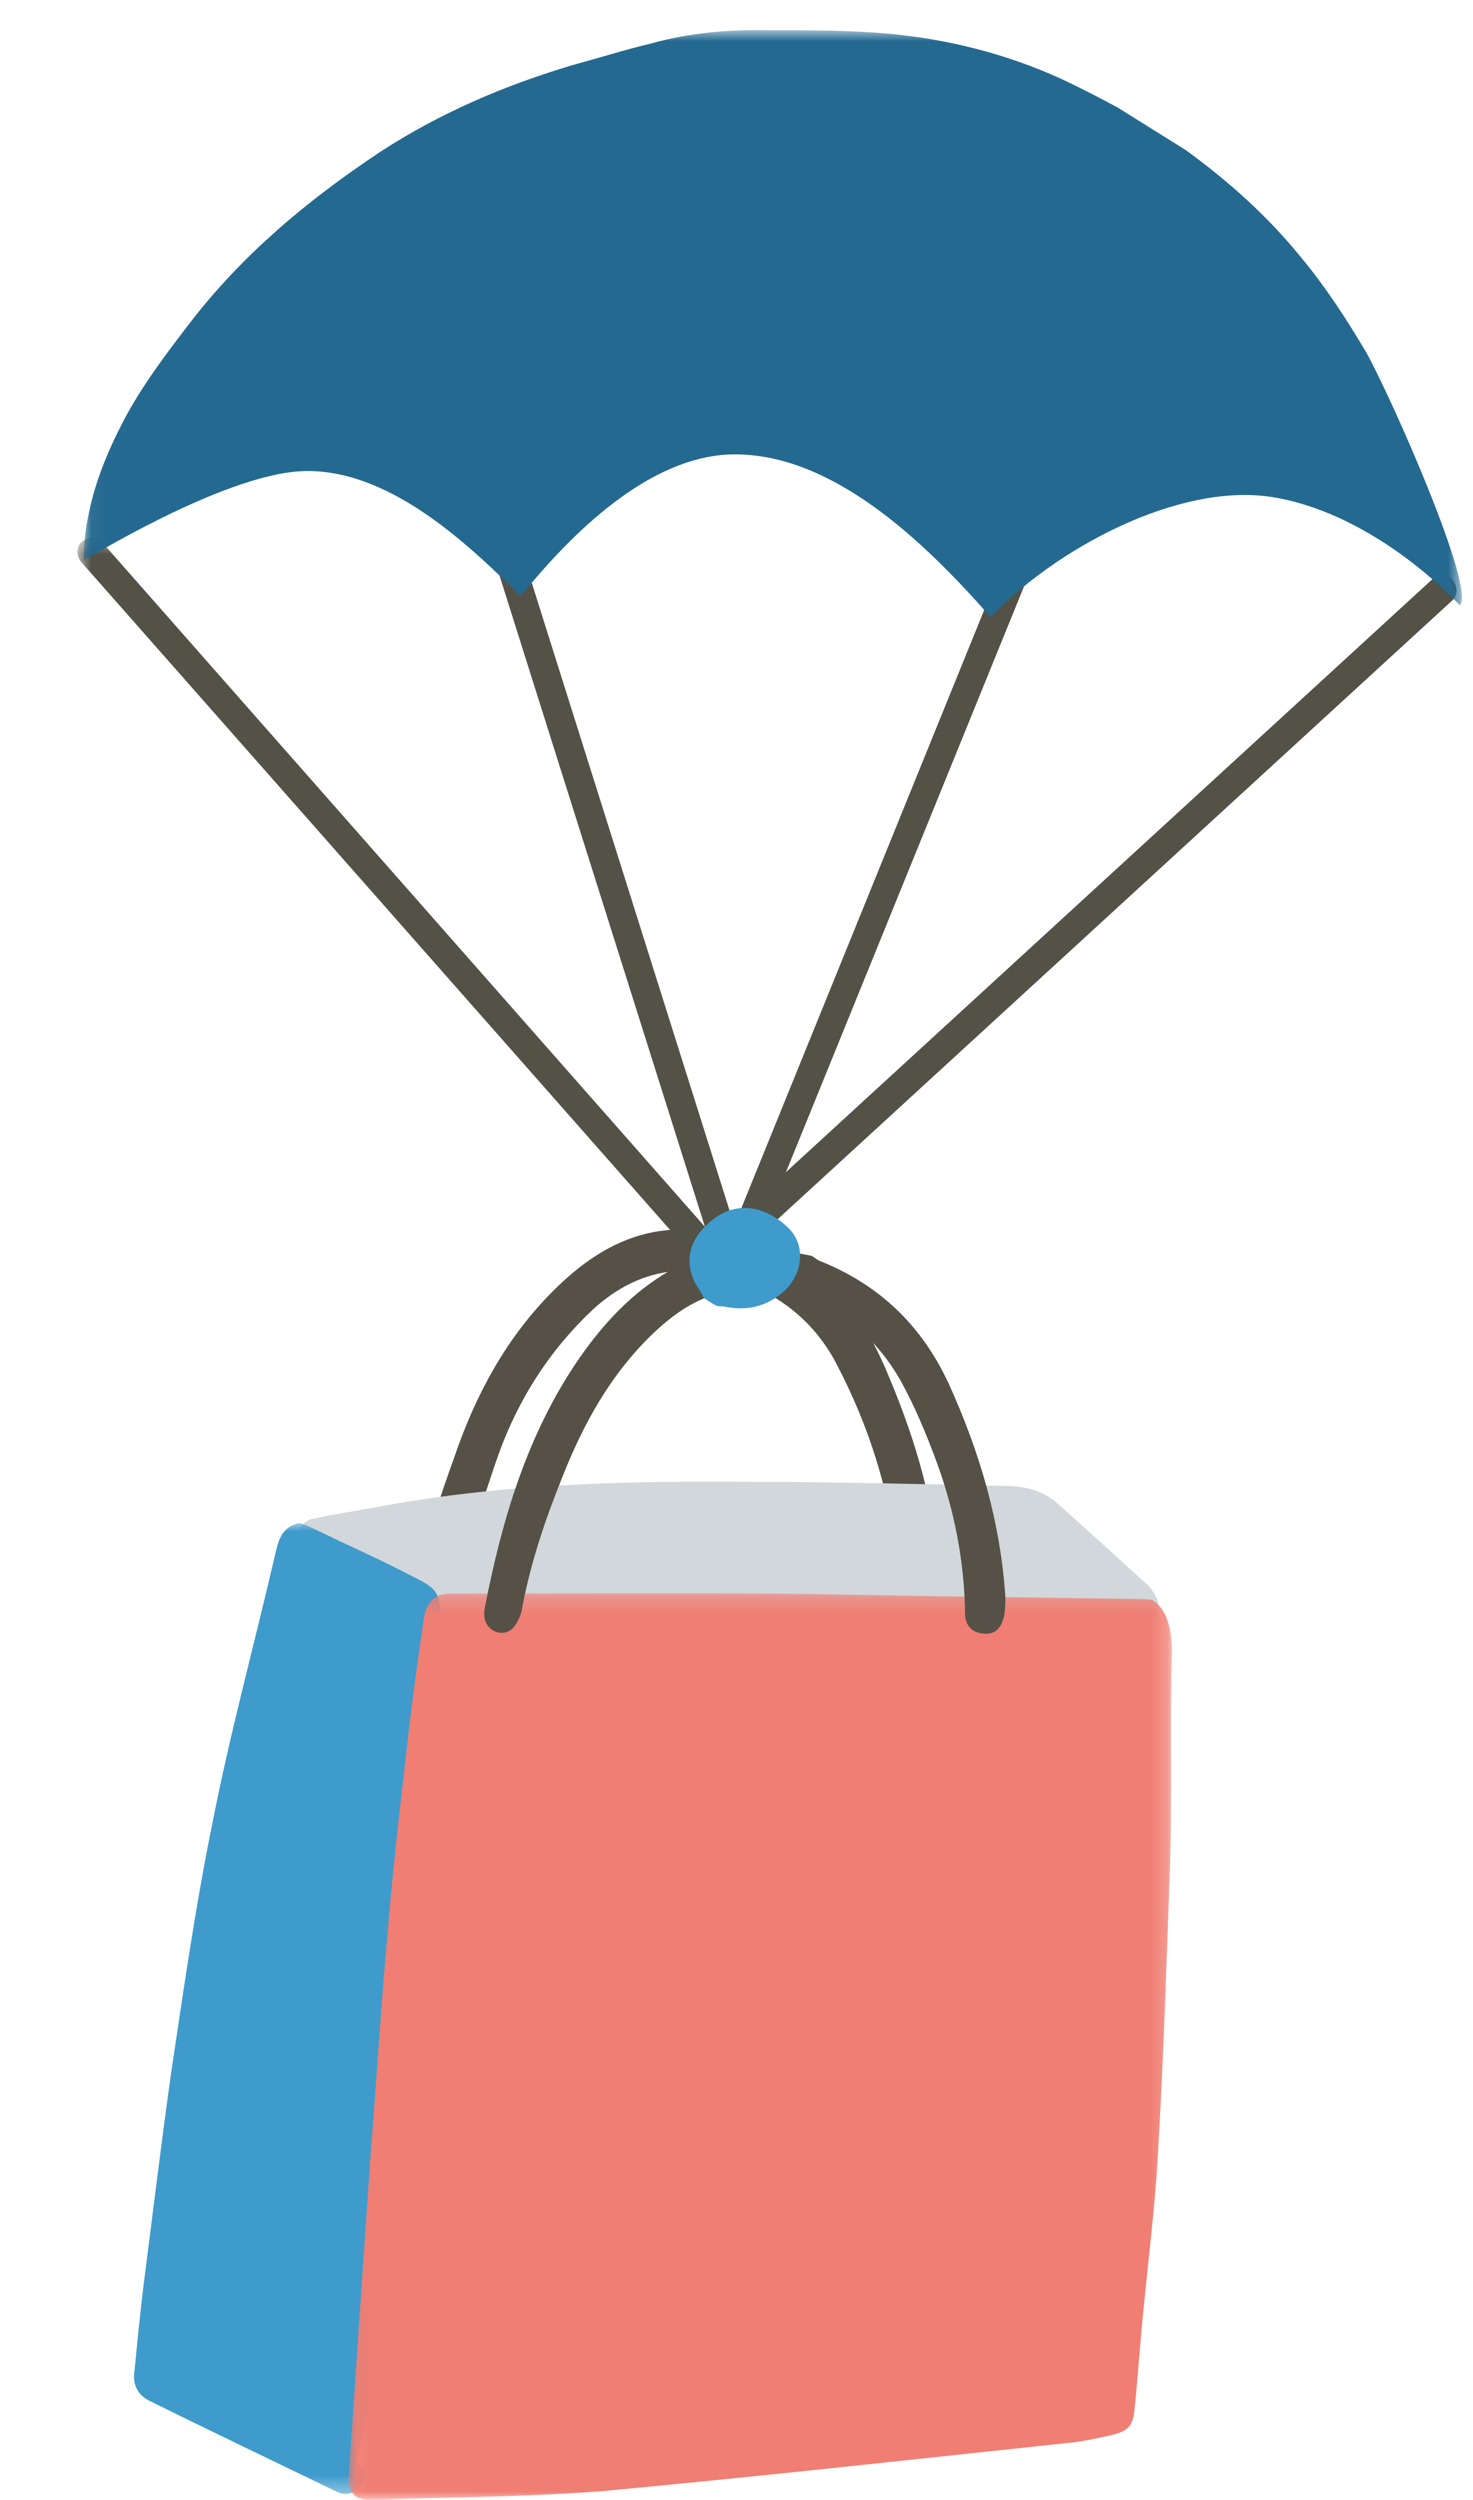 <svg xmlns="http://www.w3.org/2000/svg" xmlns:xlink="http://www.w3.org/1999/xlink" width="89" height="151" viewBox="0 0 89 151">
    <defs>
        <path id="1rbixm0mva" d="M5.059 0L38.422 0 38.422 58.649 5.059 58.649z"/>
        <path id="262xlh9ilc" d="M0.056 0.24L49.806 0.24 49.806 55 0.056 55z"/>
        <path id="au44h2szte" d="M1.686 0.477L41.955 0.477 41.955 43.817 1.686 43.817z"/>
        <path id="4w65ft11tg" d="M0.042 1.813L83.331 1.813 83.331 40.624 0.042 40.624z"/>
    </defs>
    <g fill="none" fill-rule="evenodd">
        <g>
            <g>
                <g>
                    <path fill="#555146" d="M46.388 75.26c3.864 1.638 5.838 4.242 7.392 8.064 1.554 3.738 2.688 7.56 2.94 11.592.042.63.042 1.302-.126 1.89-.168.546-.714 1.092-1.302.882-.378-.126-.546-.336-.756-.714-.168-.21-.21-1.05-.252-1.386-.252-4.662-1.596-9.114-3.78-13.272-1.386-2.604-3.57-4.242-6.342-5.124-3.066-.966-5.88-.336-8.316 1.89-2.604 2.436-4.494 5.376-5.712 8.736-.966 2.73-1.764 5.502-2.562 8.274-.462 1.512-1.512 1.89-2.184.756-.714-1.176 1.722-7.896 2.016-8.694 1.302-3.864 3.192-7.392 6.132-10.29 2.352-2.31 4.998-3.822 8.4-3.57 1.848.126 4.452.966 4.452.966" transform="translate(-793 -2023) translate(0 1560) translate(793 463)"/>
                    <path fill="#D1D7DB" d="M26.43 97.908c-1.794-.714-3.713-1.344-5.507-2.184-.709-.336-1.251-1.176-1.877-1.764-.209-.21-.417-.42-.542-.672-.167-.252-.543-.588-.5-.798.124-.294.5-.63.75-.714 1.585-.336 3.212-.588 4.797-.882 6.841-1.218 13.807-1.428 20.732-1.386 5.464 0 10.929.126 16.393.252 1.21 0 2.336.252 3.254 1.092 1.794 1.596 3.546 3.192 5.297 4.788.25.21.46.504.584.756.418.756.126 1.512-.709 1.596-1.126.21-2.336.336-3.545.336-10.262.084-20.523.168-30.785.168-2.711 0-5.464-.378-8.343-.588" transform="translate(-793 -2023) translate(0 1560) translate(793 463)"/>
                    <g transform="translate(-793 -2023) translate(0 1560) translate(793 463) translate(0 92)">
                        <mask id="breyowxlob" fill="#fff">
                            <use xlink:href="#1rbixm0mva"/>
                        </mask>
                        <path fill="#3E9BCC" d="M18.073 0c.295.042 1.138.464 1.307.548 1.475.716 2.993 1.39 4.426 2.107 2.909 1.517 2.867 1.054 2.74 4.467v.084c-.042 11.168-.421 22.252-1.897 33.293-.717 5.352-1.518 10.662-3.077 15.846-.085.169-.042.464.042.548.506.38.548.8.21 1.222-.421.548-.969.674-1.517.38-3.752-1.813-7.546-3.625-11.298-5.48-.675-.336-1.012-.969-.885-1.77.168-1.727.337-3.455.548-5.183.548-4.256 1.054-8.47 1.644-12.685.759-5.057 1.475-10.114 2.487-15.087 1.054-5.436 2.53-10.83 3.794-16.267.21-.927.38-1.77 1.476-2.023" mask="url(#breyowxlob)"/>
                    </g>
                    <g transform="translate(-793 -2023) translate(0 1560) translate(793 463) translate(21 96)">
                        <mask id="eopoocwsyd" fill="#fff">
                            <use xlink:href="#262xlh9ilc"/>
                        </mask>
                        <path fill="#F07E73" d="M48.576.633c1.314.667 1.23 3.042 1.23 3.084-.128 4.541.041 9-.128 13.5-.212 5.708-.381 11.333-.72 17-.17 3.041-.551 6.083-.848 9.083-.212 2.042-.339 4.083-.55 6.125-.085 1.125-.382 1.458-1.568 1.708-.763.167-1.526.334-2.289.417-9.406 1-18.813 2.042-28.178 2.917-4.703.375-9.406.375-14.067.541C.44 55.05.017 54.55.059 53.675c.466-6.625.89-13.208 1.356-19.833.34-4.25.593-8.5.975-12.75.296-3.584.678-7.125 1.102-10.709.296-2.791.677-5.666 1.101-8.5C4.763.717 5.271.258 6.288.258c6.398 0 12.84-.041 19.237 0C30.017.3 34.508.425 39 .467l8.771.125c.17 0 .466 0 .805.041" mask="url(#eopoocwsyd)"/>
                    </g>
                    <path fill="#555146" d="M49.027 75.857c.168.084.294.21.462.294 3.612 1.428 6.216 3.906 7.854 7.476 1.848 4.074 3.108 8.316 3.402 12.852 0 .42 0 .924-.126 1.302-.168.672-.63 1.008-1.302.882-.672-.084-1.008-.546-1.008-1.218-.042-3.108-.63-6.132-1.68-9.03-.63-1.722-1.344-3.444-2.226-5.04-2.1-3.654-5.334-5.502-9.618-5.418-2.1.042-3.78 1.134-5.292 2.562-2.562 2.436-4.242 5.46-5.544 8.778-1.05 2.604-1.932 5.25-2.436 8.022-.084.378-.294.798-.546 1.05-.546.546-1.512.21-1.68-.588-.042-.21-.042-.42 0-.63 1.05-5.418 2.604-10.626 5.754-15.162 1.47-2.1 3.192-3.948 5.46-5.25 1.554-.924 3.276-1.344 5.124-1.26.252 0 .504-.084.756-.168.882.21 1.764.378 2.646.546" transform="translate(-793 -2023) translate(0 1560) translate(793 463)"/>
                    <g transform="translate(-793 -2023) translate(0 1560) translate(793 463) translate(3 32)">
                        <mask id="t8ifo4d8rf" fill="#fff">
                            <use xlink:href="#au44h2szte"/>
                        </mask>
                        <path fill="#545147" d="M38.949 43.776c-.127-.043-.253-.127-.38-.254L1.893 1.933c-.295-.38-.295-.93.084-1.226C2.357.368 2.905.41 3.2.79L39.834 42.38c.337.38.295.888 0 1.227-.253.211-.59.253-.885.169" mask="url(#t8ifo4d8rf)"/>
                    </g>
                    <path fill="#545147" d="M43.237 74.968c-.252-.084-.462-.295-.546-.549l-13.02-41.268c-.168-.465.084-.972.504-1.098.462-.17.966.084 1.134.549l13.02 41.31c.168.423-.084.93-.504 1.056-.21.043-.378.043-.588 0" transform="translate(-793 -2023) translate(0 1560) translate(793 463)"/>
                    <path fill="#545147" d="M44.6 75.832h-.042c-.462-.168-.672-.714-.462-1.134L60.35 34.672c.168-.462.672-.672 1.092-.462.462.168.672.672.462 1.134L45.65 75.328c-.168.462-.588.63-1.05.504" transform="translate(-793 -2023) translate(0 1560) translate(793 463)"/>
                    <path fill="#545147" d="M44.587 75.205c-.127-.042-.254-.126-.338-.21-.339-.378-.339-.924.042-1.26L86.563 34.97c.338-.294.93-.294 1.183.042.339.378.339.924 0 1.26L45.474 75.037c-.253.21-.591.252-.887.168" transform="translate(-793 -2023) translate(0 1560) translate(793 463)"/>
                    <path fill="#3E9BCC" d="M42.528 78.409c-.084-.168-.168-.336-.252-.462-.798-1.134-.924-2.52.21-3.738 1.596-1.764 3.528-1.47 4.956-.21 1.428 1.176 1.008 3.15-.21 4.116-1.008.84-2.184 1.092-3.528.798-.168 0-.294 0-.42-.042-.252-.126-.504-.294-.756-.462" transform="translate(-793 -2023) translate(0 1560) translate(793 463)"/>
                    <g transform="translate(-793 -2023) translate(0 1560) translate(793 463) translate(5)">
                        <mask id="zrk7oht6th" fill="#fff">
                            <use xlink:href="#4w65ft11tg"/>
                        </mask>
                        <path fill="#246990" d="M71.862 30.024c4.242.675 8.4 3.5 11.34 6.534 1.008-.927-4.158-12.604-5.67-15.303-1.176-1.98-2.436-3.92-3.906-5.69-2.016-2.488-4.368-4.596-6.972-6.493l-4.116-2.571c-1.092-.59-2.226-1.18-3.402-1.729-3.318-1.517-6.846-2.403-10.458-2.74-2.436-.21-4.914-.21-7.35-.21-2.31-.043-4.704.168-6.972.8-1.596.38-3.192.885-4.746 1.307-4.116 1.223-8.064 2.909-11.676 5.27-4.368 2.908-8.316 6.197-11.508 10.37-1.428 1.855-2.856 3.752-3.948 5.818C1.47 27.327.672 29.265.294 31.373c-.168.843-.21 1.644-.252 2.487 0 .043 8.316-5.143 13.146-5.396 5.208-.253 10.038 4.342 13.272 7.546 3.108-3.836 7.686-8.347 12.6-8.557 6.09-.211 11.718 5.185 15.792 9.822 3.948-4.131 11.34-8.136 17.01-7.25" mask="url(#zrk7oht6th)"/>
                    </g>
                </g>
            </g>
        </g>
    </g>
</svg>
